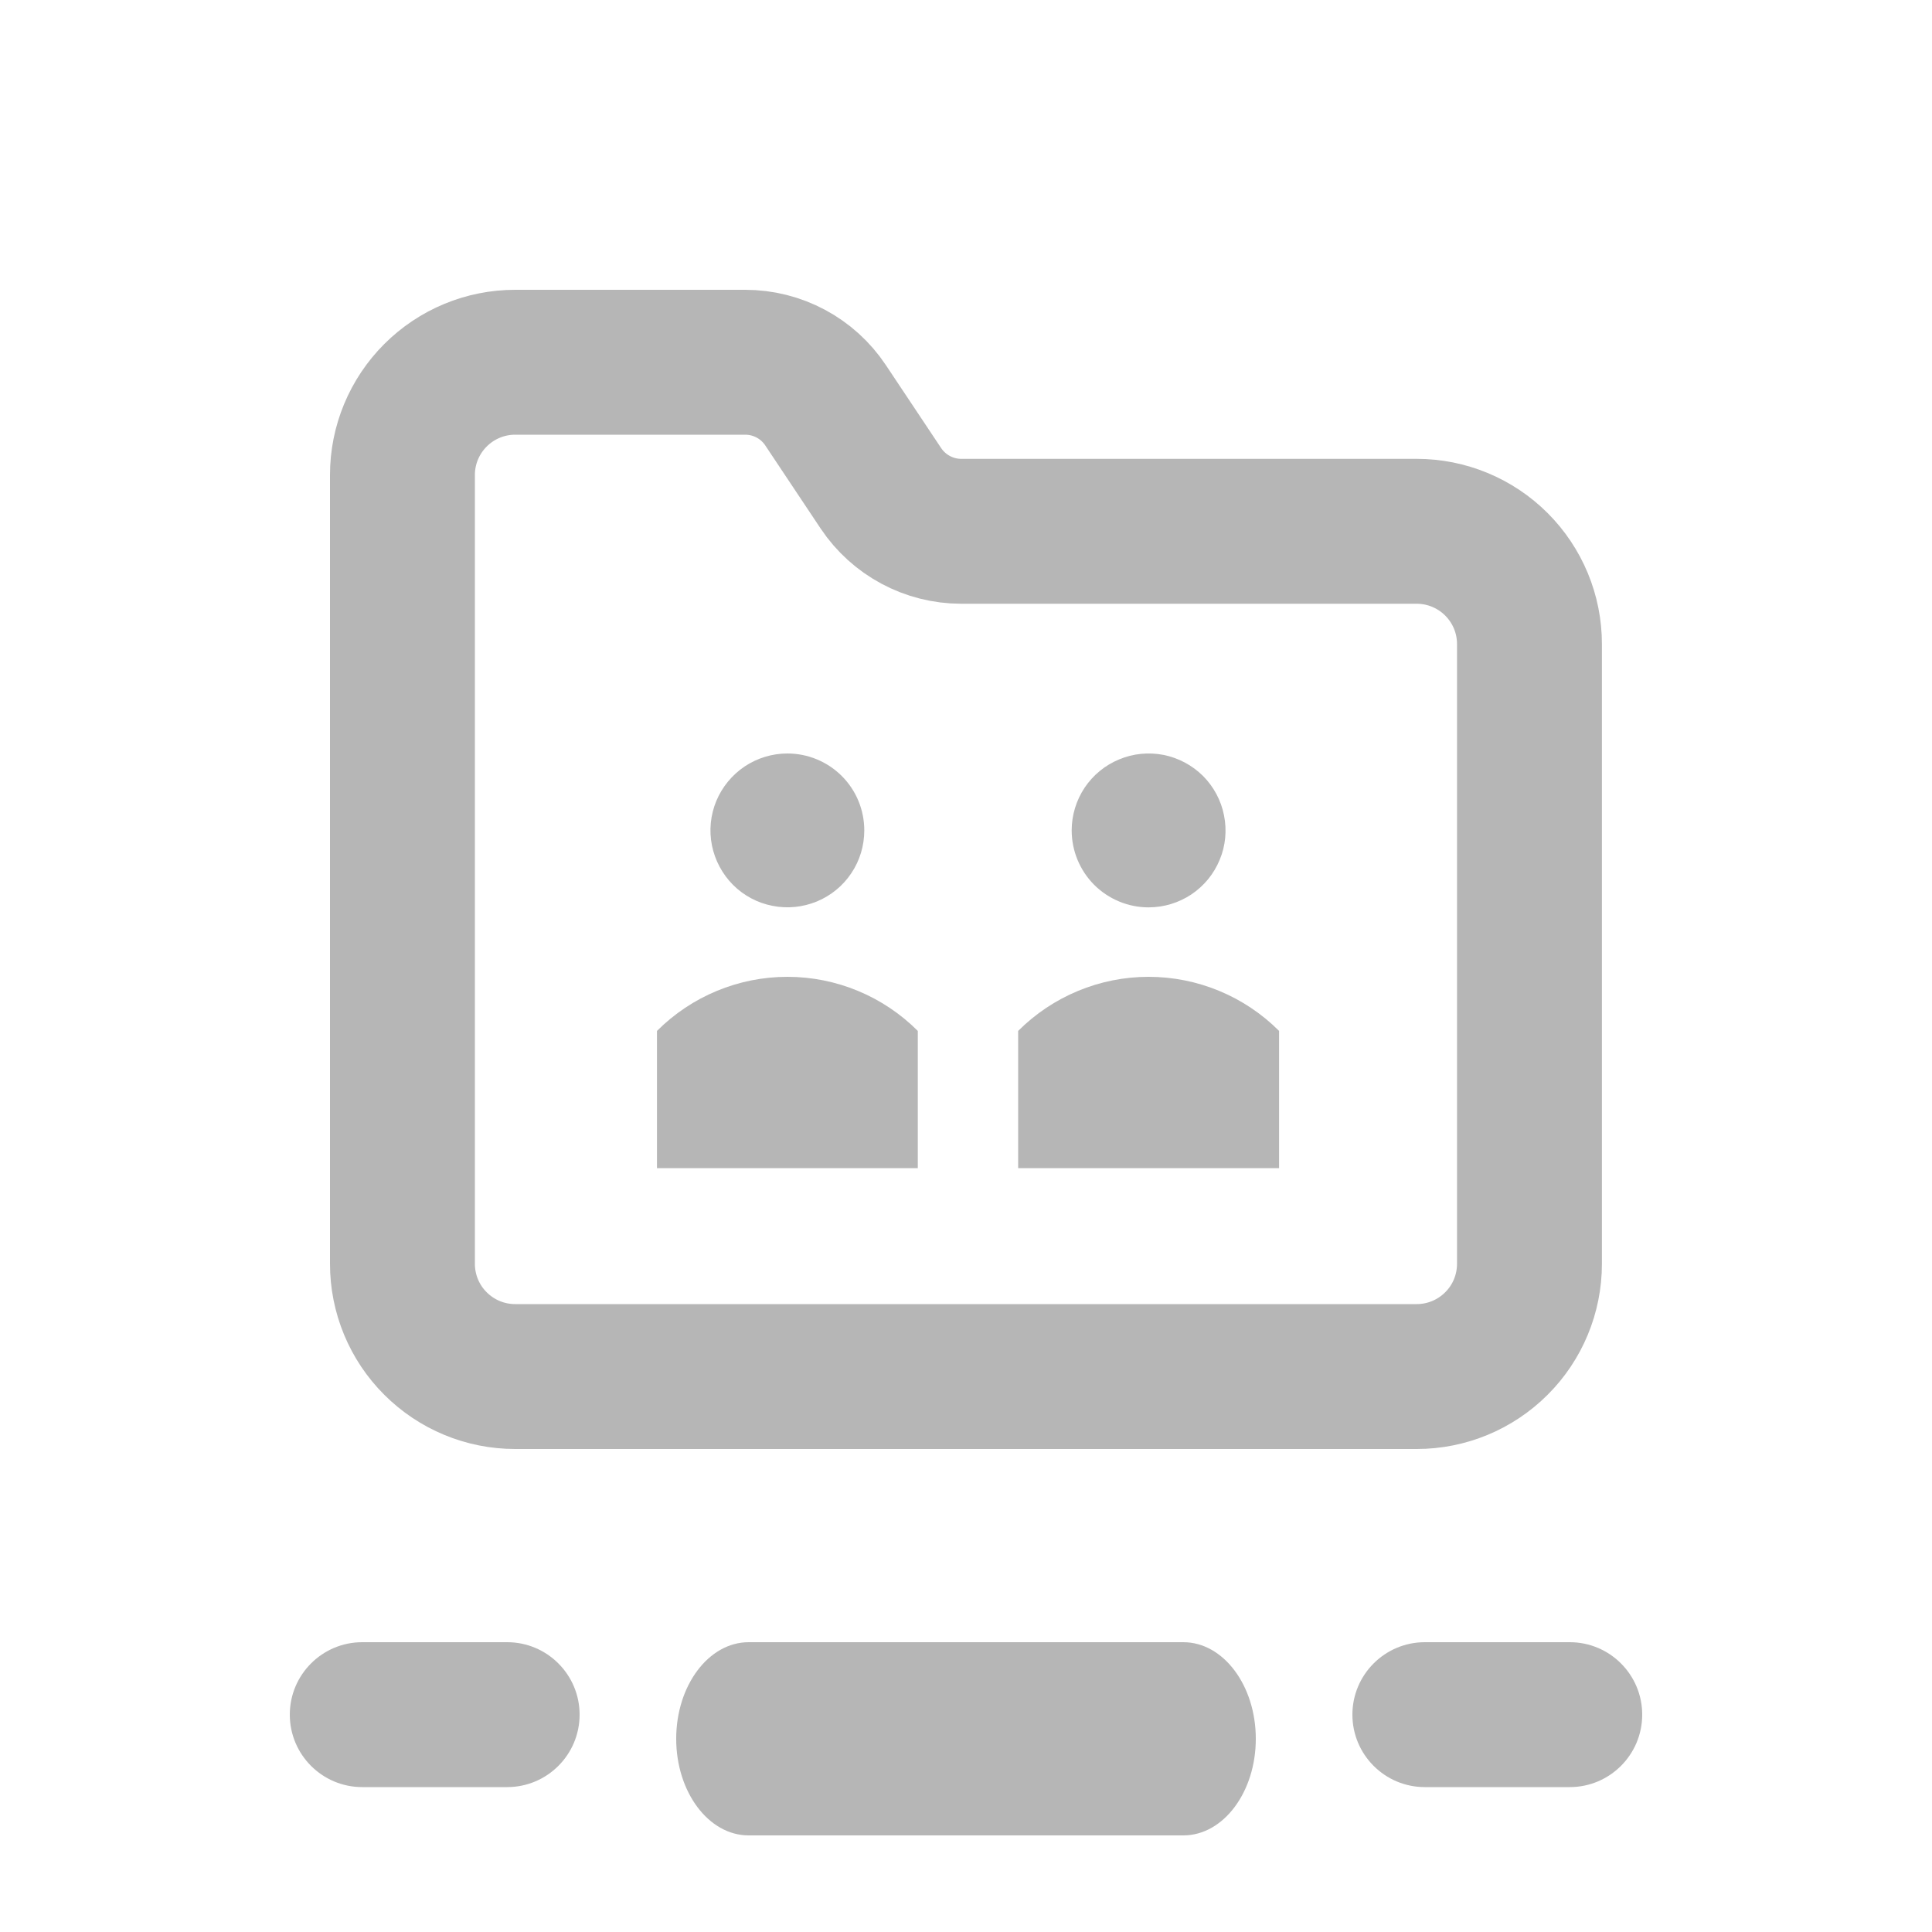 <svg width="20" height="20" viewBox="0 0 20 20" fill="none" xmlns="http://www.w3.org/2000/svg">
<path d="M15.833 13.083C15.833 13.393 15.71 13.69 15.491 13.908C15.272 14.127 14.975 14.25 14.666 14.25H5.333C5.023 14.25 4.727 14.127 4.508 13.908C4.289 13.69 4.166 13.393 4.166 13.083V4.917C4.166 4.607 4.289 4.311 4.508 4.092C4.727 3.873 5.023 3.75 5.333 3.75H7.714C8.049 3.75 8.361 3.917 8.546 4.195L9.119 5.055C9.305 5.333 9.617 5.5 9.951 5.5H14.666C14.975 5.5 15.272 5.623 15.491 5.842C15.71 6.061 15.833 6.357 15.833 6.667V13.083Z" stroke="#b6b6b6" stroke-width="1.5" stroke-linecap="round" stroke-linejoin="round"/>
<path d="M12.333 9.259C12.202 9.346 12.048 9.393 11.89 9.393C11.679 9.393 11.477 9.309 11.327 9.16C11.178 9.01 11.094 8.808 11.094 8.596C11.094 8.439 11.141 8.285 11.228 8.154C11.316 8.023 11.44 7.921 11.586 7.861C11.731 7.8 11.891 7.785 12.046 7.815C12.2 7.846 12.342 7.922 12.454 8.033C12.565 8.145 12.641 8.287 12.671 8.441C12.702 8.595 12.687 8.756 12.626 8.901C12.566 9.047 12.464 9.171 12.333 9.259Z" fill="#b6b6b6"/>
<path d="M7.709 7.934C7.84 7.847 7.994 7.8 8.151 7.8C8.362 7.8 8.565 7.884 8.714 8.033C8.864 8.183 8.947 8.385 8.947 8.596C8.947 8.754 8.901 8.908 8.813 9.039C8.726 9.17 8.601 9.272 8.456 9.332C8.31 9.392 8.15 9.408 7.996 9.377C7.841 9.347 7.699 9.271 7.588 9.16C7.477 9.048 7.401 8.906 7.37 8.752C7.339 8.597 7.355 8.437 7.415 8.292C7.476 8.146 7.578 8.022 7.709 7.934Z" fill="#b6b6b6"/>
<path d="M6.801 12.093V10.672C7.159 10.314 7.645 10.112 8.151 10.112C8.658 10.112 9.143 10.314 9.501 10.672V12.093H6.801Z" fill="#b6b6b6"/>
<path d="M11.89 10.112C12.397 10.112 12.883 10.314 13.241 10.672V12.093H10.54V10.672C10.898 10.314 11.384 10.112 11.89 10.112Z" fill="#b6b6b6"/>
<path d="M3 17.75C3 17.336 3.336 17 3.75 17H5.25C5.664 17 6 17.336 6 17.75C6 18.164 5.664 18.5 5.25 18.5H3.75C3.336 18.5 3 18.164 3 17.75Z" fill="#b6b6b6"/>
<path d="M7 18C7 17.448 7.336 17 7.75 17H12.25C12.664 17 13 17.448 13 18C13 18.552 12.664 19 12.25 19H7.75C7.336 19 7 18.552 7 18Z" fill="#b6b6b6"/>
<path d="M14 17.75C14 17.336 14.336 17 14.75 17H16.25C16.664 17 17 17.336 17 17.75C17 18.164 16.664 18.5 16.25 18.5H14.75C14.336 18.5 14 18.164 14 17.75Z" fill="#b6b6b6"/>
</svg>
